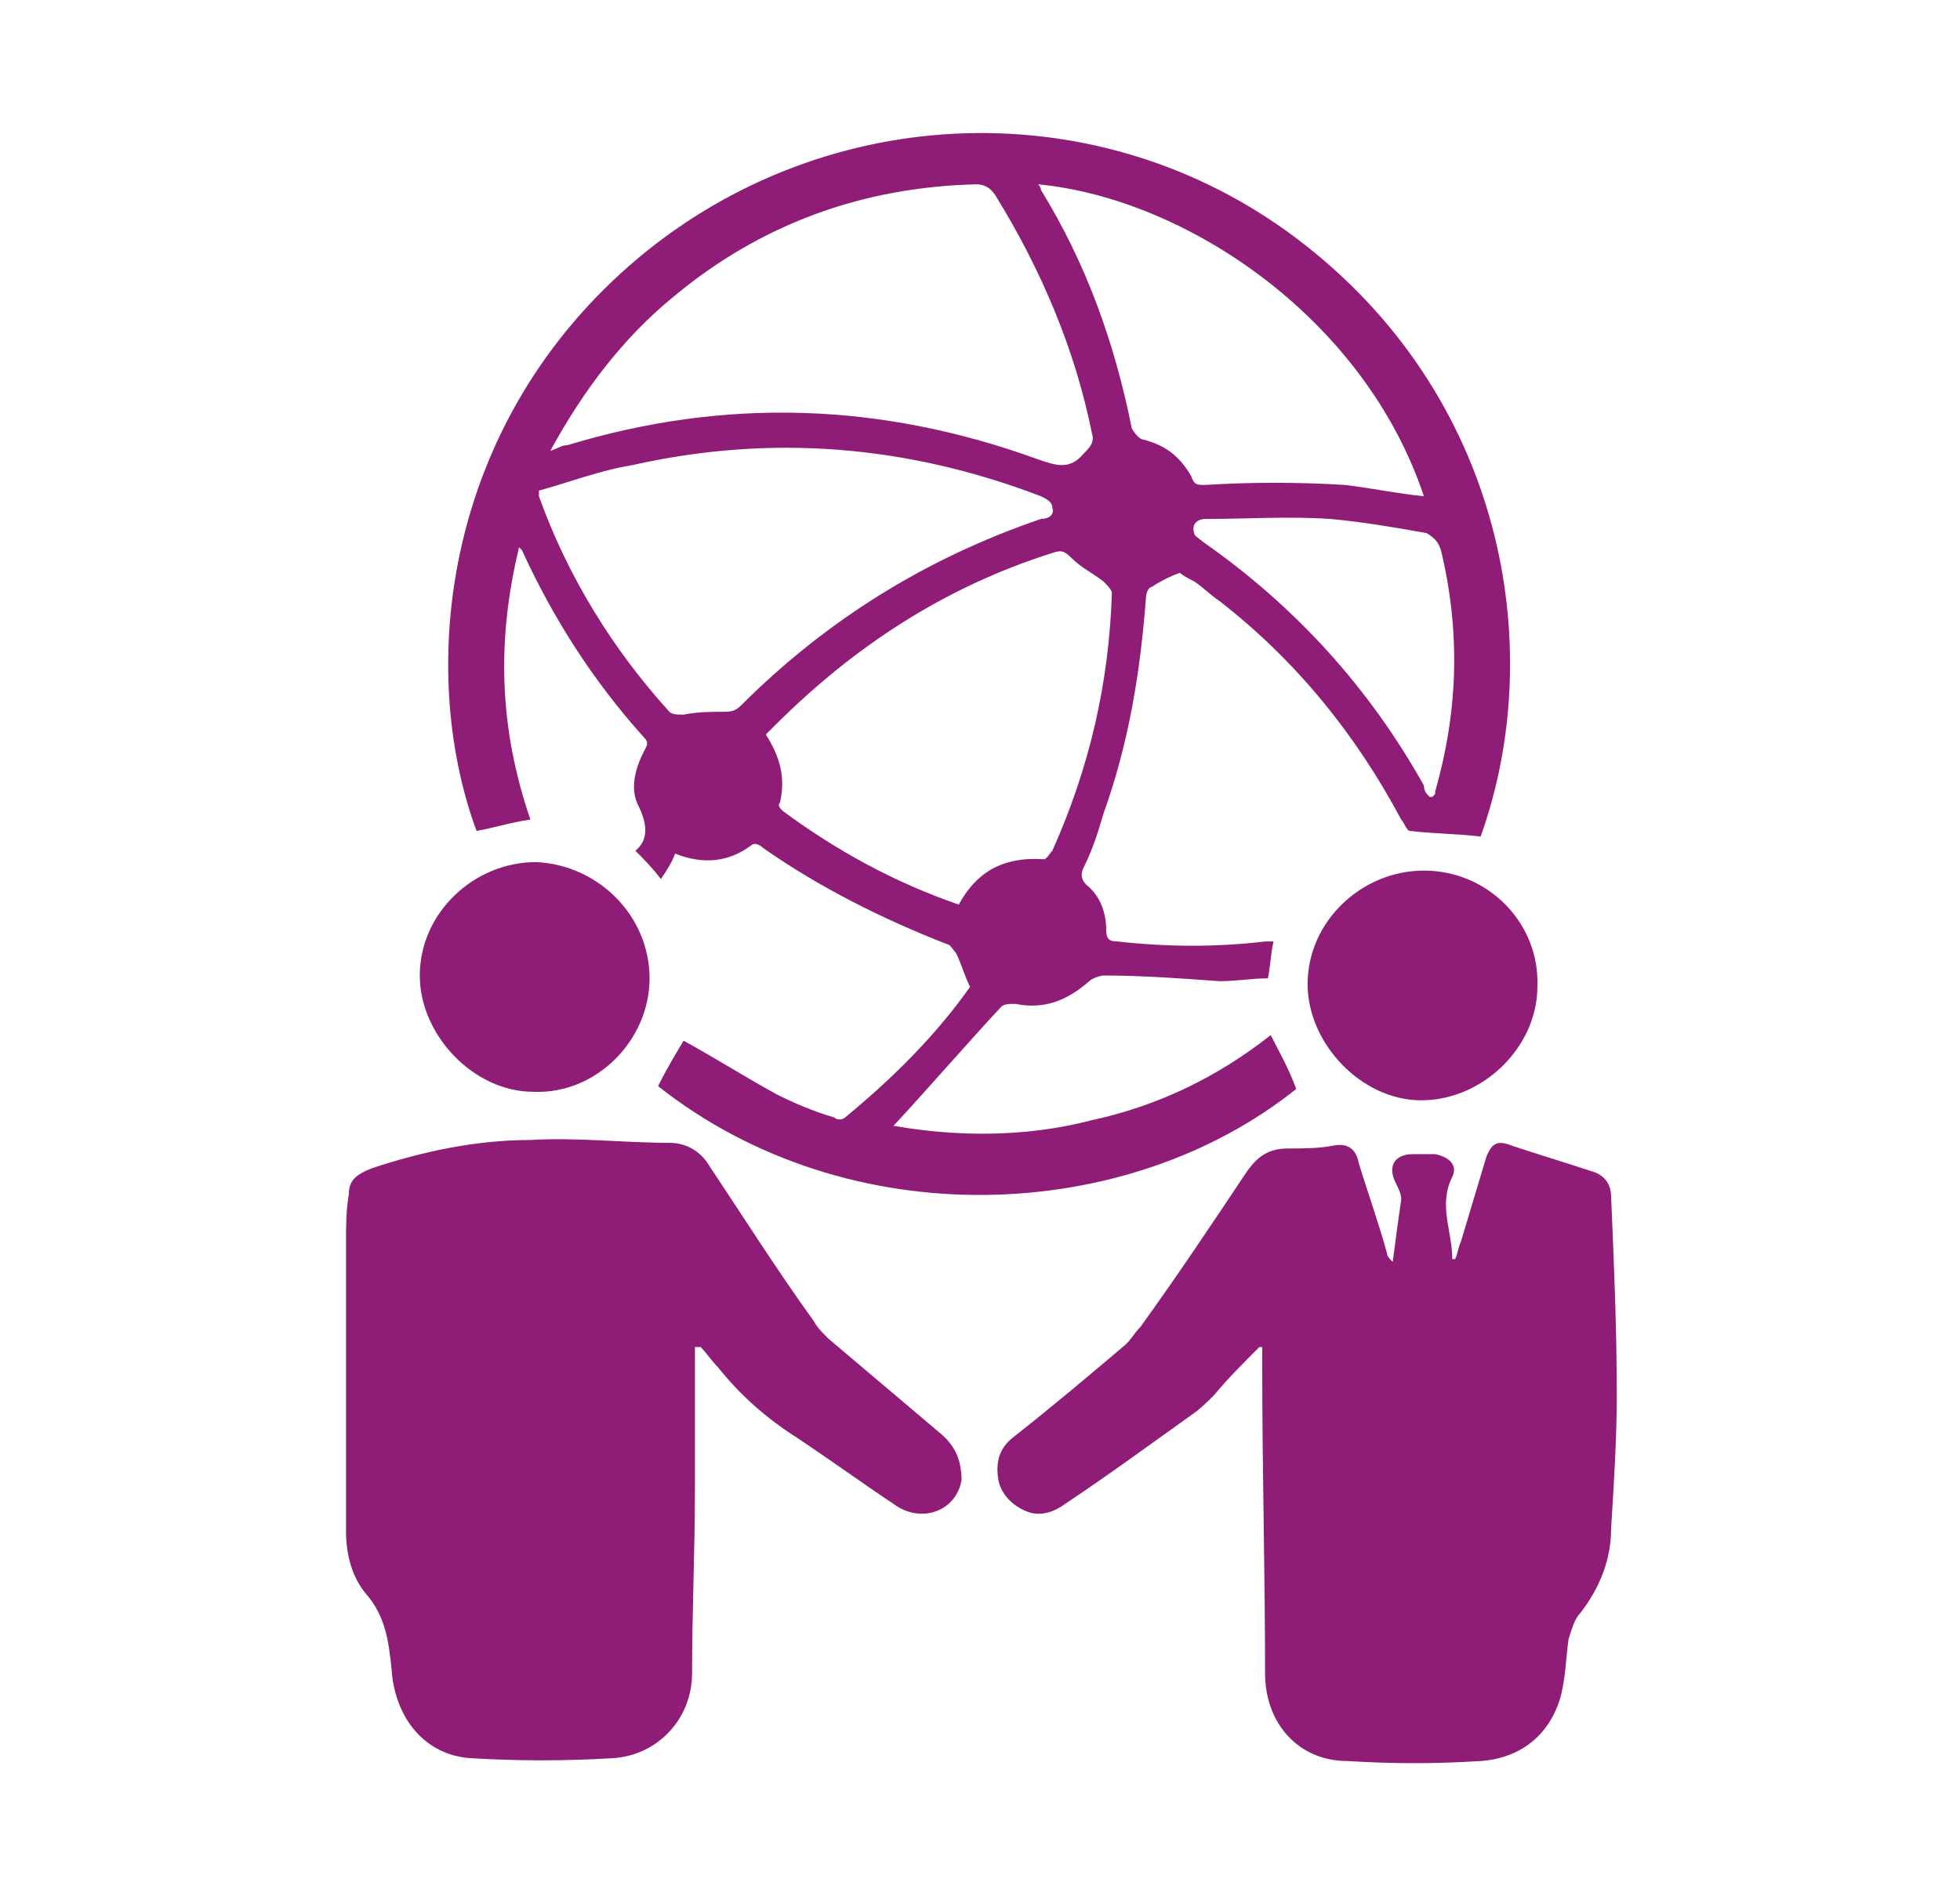 <?xml version="1.0" encoding="utf-8"?>
<!-- Generator: Adobe Illustrator 23.0.3, SVG Export Plug-In . SVG Version: 6.00 Build 0)  -->
<svg version="1.1" id="Layer_1" xmlns="http://www.w3.org/2000/svg" xmlns:xlink="http://www.w3.org/1999/xlink" x="0px" y="0px"
	 viewBox="0 0 69.1 66.6" style="enable-background:new 0 0 69.1 66.6;" xml:space="preserve">
<style type="text/css">
	.st0{fill:#8F1D77;}
	.st1{fill:none;}
</style>
<g>
	<g>
		<rect x="-213.4" y="72.4" class="st0" width="2" height="5.8"/>
		<polygon class="st0" points="-206.6,72.4 -205.8,69.2 -207.2,69.2 -210.2,72.4 -210.2,78.1 -203.2,78.1 -202.1,72.4 		"/>
	</g>
	<path class="st0" d="M-173.5,68c-3.2,0-5.8,2.6-5.8,5.8c0,2,1,3.7,2.5,4.8l-1.5,2.5c0,0,6.3-1.4,7.6-2.3c0,0,0,0,0,0
		c1.8-1,2.9-2.9,2.9-5C-167.7,70.6-170.3,68-173.5,68z M-173,76h-3.2v-1h3.2V76z M-170.5,74.2h-5.8v-1h5.8V74.2z M-170.5,72.4h-5.8
		v-1h5.8V72.4z"/>
	<g>
		<path class="st0" d="M-186.7,34.8c-0.1,0-0.1,0-0.2,0v-3.4c0,0-1.3,2.6-6.5,2.6h-2.7c0,0-0.5,0.1-0.6,0.6h-1.1v2.6h1.3l2.4,5.6
			h2.2c0,0,0.4-0.3-0.4-1.4c0,0-1-1.2-1.6-3.5c0,0,4.1-1,7.1,2.5v-3.4c0.1,0,0.1,0,0.2,0c0.6,0,1.1-0.5,1.1-1.1
			C-185.7,35.2-186.1,34.8-186.7,34.8z"/>
		<path class="st0" d="M-185.3,34.5c0.1,0.1,0.2,0.1,0.3,0l1.1-0.9c0.1-0.1,0.1-0.2,0-0.3l0,0c-0.1-0.1-0.2-0.1-0.3,0l-1.1,0.9
			C-185.4,34.2-185.5,34.4-185.3,34.5L-185.3,34.5z"/>
		<path class="st0" d="M-185,37.1c-0.1-0.1-0.2-0.1-0.3,0l0,0c-0.1,0.1-0.1,0.2,0,0.3l1.1,0.9c0.1,0.1,0.2,0.1,0.3,0l0,0
			c0.1-0.1,0.1-0.2,0-0.3L-185,37.1z"/>
		<path class="st0" d="M-183.4,35.6h-1.4c-0.1,0-0.2,0.1-0.2,0.2v0c0,0.1,0.1,0.2,0.2,0.2h1.4c0.1,0,0.2-0.1,0.2-0.2v0
			C-183.2,35.7-183.3,35.6-183.4,35.6z"/>
	</g>
	<g>
		<path class="st0" d="M-190.6,50.3c-4.8,0-8.8,3.9-8.8,8.8c0,3.3,1.8,6.2,4.5,7.7v2.7h0.5v1.3h0.7l0,1.3h6v-1.3h0.9v-1.6h0.5v-2.5
			c2.7-1.5,4.5-4.4,4.5-7.6C-181.8,54.3-185.8,50.3-190.6,50.3z M-187.7,65.5v1.9c0,0.1,0,0.2,0,0.2h-5.7c0,0,0,0,0-0.2v-1.9
			c-2.4-1.1-4.2-3.5-4.2-6.4c0-3.9,3.1-7,7-7c3.9,0,7,3.1,7,7C-183.6,61.9-185.3,64.4-187.7,65.5z"/>
		<rect x="-191.6" y="45.8" class="st0" width="2" height="3.2"/>
		
			<rect x="-183.6" y="49.3" transform="matrix(0.702 -0.712 0.712 0.702 -90.079 -114.646)" class="st0" width="3.2" height="2"/>
		
			<rect x="-199.8" y="48.7" transform="matrix(0.712 -0.702 0.702 0.712 -92.564 -125.067)" class="st0" width="2" height="3.2"/>
		<rect x="-203.7" y="56.5" class="st0" width="3.2" height="1.9"/>
		<rect x="-180.5" y="56.5" class="st0" width="3.2" height="1.9"/>
	</g>
	<path class="st0" d="M-182.2,79c-2.6,1.1-5.4,1.7-8.4,1.7c-2.7,0-5.4-0.5-7.8-1.4l-1.8,1.6c2.9,1.3,6.1,2,9.5,2
		c3.5,0,6.9-0.8,9.9-2.1L-182.2,79z M-214.5,58.9c0,3.3,0.7,6.4,1.8,9.2l1.6-1.8c-0.8-2.3-1.3-4.8-1.3-7.4c0-8.6,5-16.1,12.3-19.6
		v-2.4C-208.5,40.6-214.5,49-214.5,58.9z M-181.9,36.5v2.3c7.8,3.3,13.2,11.1,13.2,20c0,2.4-0.4,4.8-1.1,6.9
		c0.5,0.5,1.1,1.1,1.6,1.8c1.1-2.7,1.6-5.6,1.6-8.7C-166.6,48.7-172.9,40-181.9,36.5z"/>
	<circle class="st0" cx="-190.5" cy="58.5" r="3.6"/>
</g>
<g>
	<path class="st0" d="M-146.9,111.5c-1.6-0.4-3.1-0.7-4.6,0.6c-1.9,1.8-4,3.3-6,5c1,1.7,0.6,3.2-1.3,4c-0.9,0.4-2,0.5-3,0.4
		c-1.4-0.1-2.8-0.5-4.2-0.7c-2.1-0.3-4.2-0.8-6.4-0.1c-0.2,0.1-0.6-0.1-0.9-0.2c0.2-0.2,0.4-0.7,0.6-0.7c1.5-0.2,3-0.4,4.5-0.3
		c2.2,0.2,4.3,0.7,6.4,1c0.4,0.1,0.9,0.1,1.4,0c1.4-0.2,2.4-1.1,2.4-2c0-0.9-0.8-1.5-2.3-1.7c-4.4-0.7-8.6-1.9-12.7-3.6
		c-4.1-1.8-8.2-1.5-12,1.3c-1.2,0.9-2.3,1.8-3.6,2.7c1.3,2.9,2.6,5.9,3.9,8.9c0.2,0,0.2,0,0.3,0c0.4-0.1,0.7-0.3,1.1-0.5
		c2.5-1.4,5.1-1.4,7.8-0.5c2.2,0.7,4.5,1.3,6.8,1.9c2.5,0.7,4.9,0.6,7.2-0.8c2.1-1.3,4.3-2.6,6.6-3.5c4.3-1.8,6.1-5.9,8.6-9.3
		C-145.7,112.8-146.1,111.7-146.9,111.5z"/>
	<path class="st0" d="M-160.4,85.2c-1.5-0.7-2.6-0.2-3.4,1.4c-0.9-1.6-1.9-2-3.4-1.4c-1.4,0.6-2.2,1.6-2.3,3.2c-0.1,2.5,0,5,0,7.5
		c0,0.9,0.4,1.6,1.2,1.8c0.8,0.2,0.9,0.7,0.9,1.4c0.1,3.3,0.2,6.5,0.3,9.8c0,1.4,0.5,1.9,1.9,1.9c0.9,0,1.8,0,2.6,0
		c1.6,0,1.9-0.4,2-1.9c0.1-3.3,0.2-6.7,0.3-10c0-0.3,0.3-0.9,0.5-0.9c1.1-0.4,1.6-1.2,1.6-2.4c0-2.2,0-4.4,0-6.5
		C-158.1,87.2-158.8,85.9-160.4,85.2z"/>
	<path class="st0" d="M-176.6,95.5c0,0.4,0,0.8,0,1.1c0.1,3.3,0.2,6.6,0.3,9.9c0,1.3,0.5,1.7,1.8,1.7c0.9,0,1.9,0,2.8,0
		c1.3,0,1.8-0.5,1.9-1.8c0.1-2.2,0.1-4.4,0.2-6.6c0-0.8,0-1.4-0.6-2.1c-0.4-0.5-0.6-1.4-0.6-2.1c-0.1-2,0-3.9,0-5.9
		c-0.1-2.4,0.5-4.4,2.8-5.6c-0.7-1-1.5-1.4-2.6-1.6c-1.2-0.3-1.7,0.7-2.3,1.3c-0.8-0.5-1.5-1.2-2.2-1.2c-2.1-0.2-3.6,1.5-3.7,3.6
		c0,2.1,0,4.2,0,6.3C-178.8,94-178.3,95.2-176.6,95.5z"/>
	<path class="st0" d="M-156.9,89.4c-0.1,2,0,3.9,0,5.9c0,1.1-0.2,2-0.9,2.8c-0.2,0.2-0.3,0.6-0.3,0.9c0.1,2.6,0.1,5.2,0.2,7.8
		c0,1,0.6,1.5,1.5,1.5c0.9,0,1.8,0,2.7,0c1.9,0,2.2-0.3,2.3-2.2c0.1-3.5,0.2-7,0.3-10.6c1.1-0.3,2-0.8,2-2c0.1-2.6,0.1-5.3,0-7.9
		c-0.1-1.4-1-2.4-2.4-2.9c-1.3-0.5-2.2-0.1-3,1c0,0.1-0.2,0.1-0.3,0.2c-0.7-0.6-1.2-1.7-2.5-1.4c-1,0.3-1.9,0.6-2.5,1.6
		C-157.6,85.3-156.8,87.1-156.9,89.4z"/>
	<path class="st0" d="M-194.9,117.7c1.9,4.4,3.8,8.6,5.7,12.9c1.6-0.9,3-1.8,4.5-2.6c-1.8-4-3.5-7.8-5.2-11.8
		C-191.7,116.7-193.3,117.2-194.9,117.7z"/>
	<path class="st0" d="M-173.1,81c2.1,0,3.7-1.6,3.8-3.6c0.1-2.1-1.6-3.8-3.7-3.8c-2,0-3.7,1.7-3.7,3.7
		C-176.7,79.4-175.1,81-173.1,81z"/>
	<path class="st0" d="M-154.6,81c2,0,3.7-1.6,3.7-3.7c0-2.1-1.7-3.7-3.8-3.7c-2,0-3.7,1.7-3.6,3.7C-158.3,79.4-156.7,81-154.6,81z"
		/>
	<path class="st0" d="M-163.8,83.5c2,0,3.7-1.6,3.7-3.7c0-2.1-1.6-3.7-3.6-3.7c-2.1,0-3.7,1.6-3.8,3.6
		C-167.6,81.8-165.9,83.5-163.8,83.5z"/>
</g>
<g>
	<path class="st0" d="M-141.9-132.9c-0.2-0.2-0.3-0.3-0.4-0.4c-0.7-1-1.4-2-2.1-3.1c-0.2-0.3-0.4-0.4-0.8-0.4c-5.4,0-10.8,0-16.2,0
		c-0.2,0-0.3,0-0.5,0c-0.5-0.1-0.8-0.5-0.8-1c0-0.5,0.4-0.9,0.8-1c0.1,0,0.3,0,0.5,0c5.1,0,10.2,0,15.3,0c0.2,0,0.3,0,0.5,0
		c0-0.1,0-0.2-0.1-0.3c-0.3-1.1-0.7-2.1-0.9-3.2c-0.1-0.4-0.2-0.4-0.6-0.4c-5.6,0-11.2,0-16.8,0c-0.1,0-0.3,0-0.4,0
		c-0.5,0-0.9-0.4-0.9-0.9c0-0.5,0.4-1,0.9-1c0.1,0,0.3,0,0.5,0c5.5,0,11,0,16.5,0c0.2,0,0.3,0,0.5,0c0-1.3,0-2.6,0-3.9
		c-0.1,0-0.3,0-0.4,0c-4.8,0-9.5,0-14.3,0c-0.7,0-1.2-0.4-1.1-1c0-0.5,0.4-0.9,0.9-0.9c0.1,0,0.3,0,0.5,0c4.8,0,9.6,0,14.4,0
		c0.3,0,0.4-0.1,0.5-0.4c0.3-1.1,0.6-2.1,0.9-3.2c0-0.1,0.1-0.2,0.1-0.3c-0.2,0-0.4,0-0.5,0c-4.5,0-9.1,0-13.6,0
		c-0.8,0-1.2-0.4-1.2-1c0-0.5,0.4-0.9,0.9-0.9c0.2,0,0.3,0,0.5,0c4.8,0,9.6,0,14.4,0c0.3,0,0.5-0.1,0.6-0.4c2.9-5.2,7.2-8.7,13.2-10
		c7.6-1.7,14.1,0.5,19.4,6.1c3.3,3.5,5.1,7.8,5.3,12.6c0.4,7.1-2.1,13.1-7.7,17.7c-7.4,6.1-18.1,5.9-25.4-0.3
		c-0.3-0.2-0.5-0.3-0.8-0.3c-8.3,0-16.5,0-24.8,0c-0.2,0-0.3,0-0.5,0c-0.5,0-0.9-0.5-0.9-1c0-0.5,0.4-0.9,0.9-0.9c0.1,0,0.3,0,0.5,0
		c7.6,0,15.2,0,22.7,0C-142.3-132.9-142.2-132.9-141.9-132.9z M-145.1-147.1c0.1,6,2.1,10.7,6.3,14.6c5.7,5.3,14.4,6.2,21.1,2.2
		c5.7-3.4,8.8-8.5,9.3-15c0.4-5-1.1-9.6-4.3-13.5c-5.5-6.7-15-8.6-22.6-4.4C-141.8-159.6-144.8-153.9-145.1-147.1z"/>
	<path class="st0" d="M-111.3-146c-0.3,5.6-2.9,10.5-8.8,13.5c-6.5,3.3-14.4,1.4-18.8-4.3c-4.4-5.7-4.6-13.4-0.4-19.2
		c3.2-4.4,7.7-6.7,13.3-6.4c4.5,0.2,8.2,2.2,11.1,5.7C-112.4-153.8-111.3-150.4-111.3-146z M-113.2-146.2c-0.1-4.4-1.5-7.8-4.3-10.6
		c-4.7-4.6-12.3-5-17.4-0.9c-6.5,5.1-7.2,14.7-1.5,20.7c4.2,4.4,10.6,5.5,15.9,2.6C-115.6-137-113.4-141.3-113.2-146.2z"/>
	<path class="st0" d="M-125.2-136.2c-1.3,0-2.4,0-3.7,0c0-0.5,0-1,0-1.5c0-0.7,0-0.7-0.7-0.9c-0.8-0.2-1.6-0.5-2.5-0.7
		c-0.2-0.1-0.3-0.2-0.3-0.5c0-1,0-2.1,0-3.1c0.7,0.3,1.3,0.5,1.9,0.7c1.2,0.4,2.5,0.7,3.8,0.5c0.3,0,0.7-0.1,1-0.3
		c0.7-0.3,0.8-1,0.3-1.5c-0.2-0.3-0.6-0.5-0.9-0.6c-0.9-0.4-1.8-0.7-2.6-1.2c-0.7-0.4-1.5-0.7-2.2-1.2c-2.3-1.8-2.2-5.2,0.2-6.9
		c0.5-0.4,1.1-0.6,1.7-0.9c0.3-0.1,0.3-0.2,0.3-0.5c0-0.8,0-1.7,0-2.5c1.2,0,2.4,0,3.7,0c0,0.7,0,1.5,0,2.2c0,0.3,0.1,0.4,0.4,0.5
		c1.1,0.1,2.2,0.4,3.1,0.9c0.1,0.1,0.2,0.2,0.2,0.3c0,1.1,0,2.1,0,3.3c-0.2-0.1-0.3-0.1-0.4-0.2c-1.5-0.9-3.1-1.5-4.8-1.5
		c-0.3,0-0.6,0.1-0.9,0.1c-0.4,0.1-0.7,0.4-0.7,0.9c-0.1,0.4,0.2,0.7,0.6,0.9c0.8,0.4,1.6,0.7,2.4,1.1c1.2,0.5,2.3,1.1,3.3,2
		c2.2,2.1,1.9,6.7-1.8,7.9c-0.3,0.1-0.6,0.2-0.9,0.2c-0.3,0-0.4,0.2-0.4,0.5C-125.2-137.4-125.2-136.8-125.2-136.2z"/>
</g>
<g>
	<path class="st1" d="M37.1,17.9c0-0.2-0.2-0.3-0.4-0.4c-4.7-1.8-9.5-2.2-14.4-1.1c-1.1,0.3-2.2,0.6-3.3,0.9c0,0.1,0,0.2,0,0.2
		c1.1,2.8,2.6,5.3,4.6,7.6c0.1,0.1,0.3,0.1,0.5,0.1c0.5,0,0.9-0.1,1.4-0.1c0.3,0,0.4,0,0.6-0.2c3-3.1,6.5-5.3,10.5-6.6
		C36.8,18.2,37.2,18.2,37.1,17.9z"/>
	<path class="st1" d="M36.6,30.3c0.1,0,0.3-0.1,0.3-0.3c1.3-2.9,2-5.9,2.1-9.1c0-0.1-0.1-0.3-0.3-0.4c-0.3-0.3-0.8-0.5-1.1-0.8
		c-0.2-0.2-0.4-0.3-0.7-0.2c-3.7,1.3-7,3.3-9.8,6.1c-0.1,0.1-0.2,0.2-0.3,0.3c0.6,0.7,0.7,1.5,0.5,2.4c0,0.1,0.1,0.3,0.1,0.3
		c1.9,1.4,4,2.5,6.2,3.3C34.4,30.8,35.3,30.2,36.6,30.3z"/>
	<path class="st1" d="M39.9,15.2c0,0.1,0.2,0.3,0.4,0.4c0.7,0.2,1.3,0.6,1.7,1.3c0.1,0.2,0.3,0.3,0.5,0.3c1.6,0,3.3,0,4.9,0
		c0.9,0,1.9,0.2,2.8,0.4C48.1,11.2,41.8,7,36.6,6.7c0,0.1,0,0.1,0.1,0.2C38.2,9.5,39.3,12.3,39.9,15.2z"/>
	<path class="st1" d="M42.6,18.4c-0.3,0-0.5,0.2-0.4,0.5c0,0.1,0.2,0.2,0.3,0.3c3.2,2.3,5.8,5.1,7.8,8.6c0.1,0.1,0.2,0.2,0.2,0.4
		c0.1,0,0.1,0,0.1,0c0-0.1,0-0.1,0.1-0.2c0.8-2.8,0.9-5.7,0.2-8.5c-0.1-0.3-0.2-0.4-0.5-0.4c-1.1-0.2-2.3-0.5-3.4-0.5
		C45.5,18.3,44.1,18.4,42.6,18.4z"/>
	<path class="st1" d="M36.7,16.1c0.6,0.2,1.1,0.4,1.6-0.2c0.2-0.2,0.4-0.4,0.3-0.7c-0.6-3-1.7-5.8-3.4-8.4c-0.2-0.3-0.4-0.4-0.7-0.4
		c-4.1,0.1-7.6,1.4-10.7,4c-1.7,1.5-3.1,3.2-4.2,5.3c0.3-0.1,0.4-0.1,0.6-0.2C25.7,13.9,31.2,14.1,36.7,16.1z"/>
	<path class="st0" d="M44.8,36.5c-1.9,1.5-4,2.5-6.3,3c-2.3,0.6-4.7,0.6-7,0.2c1.3-1.4,2.5-2.8,3.8-4.2c0.1-0.1,0.3-0.1,0.5-0.1
		c1,0.2,1.8-0.1,2.6-0.8c0.1-0.1,0.4-0.2,0.5-0.2c1.4,0,2.7,0.1,4.1,0.2c0.6,0,1.1-0.1,1.7-0.1c0.1-0.5,0.1-0.9,0.2-1.3
		c-0.1,0-0.2,0-0.3,0c-1.7,0.2-3.4,0.2-5.2,0c-0.3,0-0.4-0.1-0.4-0.4c0-0.6-0.2-1.2-0.7-1.6c-0.2-0.2-0.2-0.4-0.1-0.6
		c0.3-0.6,0.5-1.2,0.7-1.9c0.9-2.5,1.3-5,1.5-7.6c0-0.2,0.1-0.4,0.2-0.4c0.3-0.2,0.7-0.4,1-0.5c0.1,0.1,0.3,0.2,0.5,0.3
		c0.3,0.2,0.6,0.5,0.9,0.7c2.7,2.1,4.8,4.7,6.4,7.7c0.1,0.1,0.2,0.4,0.3,0.4c0.8,0.1,1.7,0.1,2.5,0.2c2.4-6.7,0.8-15.6-6.5-21.1
		c-6.9-5.2-16.5-4.9-23.2,0.7c-6.9,5.8-7.8,14.5-5.7,20.2c0.6-0.1,1.2-0.3,1.9-0.4c-1.1-3.2-1.2-6.3-0.4-9.6
		c0.1,0.1,0.1,0.1,0.1,0.1c1.1,2.4,2.5,4.6,4.3,6.6c0.2,0.2,0.1,0.3,0,0.5c-0.3,0.6-0.5,1.3-0.2,1.9c0.3,0.6,0.4,1.2-0.1,1.6
		c0.3,0.3,0.6,0.6,0.9,1c0.2-0.3,0.4-0.6,0.5-0.9c1,0.4,1.9,0.3,2.7-0.3c0.1-0.1,0.3,0,0.4,0.1c2,1.4,4.2,2.5,6.5,3.4
		c0.1,0,0.2,0.2,0.3,0.3c0.2,0.4,0.3,0.8,0.5,1.2c-1.2,1.7-2.7,3.2-4.4,4.6c-0.1,0.1-0.3,0.1-0.4,0c-0.7-0.2-1.4-0.5-2-0.8
		c-1.1-0.6-2.2-1.3-3.3-1.9c-0.3,0.5-0.6,1-0.9,1.6c6.7,5.3,16.5,4.9,22.5,0.1C45.4,37.6,45.1,37.1,44.8,36.5z M50.8,19.4
		c0.7,2.9,0.6,5.7-0.2,8.5c0,0.1,0,0.1-0.1,0.2c0,0,0,0-0.1,0c-0.1-0.1-0.2-0.2-0.2-0.4c-1.9-3.4-4.5-6.3-7.8-8.6
		c-0.1-0.1-0.3-0.2-0.3-0.3c-0.1-0.3,0.1-0.5,0.4-0.5c1.5,0,2.9-0.1,4.4,0c1.1,0.1,2.3,0.3,3.4,0.5C50.6,19,50.7,19.1,50.8,19.4z
		 M50.2,17.5c-1-0.1-1.9-0.3-2.8-0.4c-1.6-0.1-3.3-0.1-4.9,0c-0.3,0-0.4,0-0.5-0.3c-0.4-0.7-0.9-1.1-1.7-1.3c-0.1,0-0.3-0.2-0.4-0.4
		c-0.6-3-1.6-5.8-3.2-8.4c0,0,0-0.1-0.1-0.2C41.8,7,48.1,11.2,50.2,17.5z M23.7,10.5c3.1-2.6,6.7-3.9,10.7-4c0.3,0,0.5,0.1,0.7,0.4
		c1.6,2.6,2.8,5.4,3.4,8.4c0.1,0.3-0.1,0.5-0.3,0.7c-0.5,0.6-1,0.4-1.6,0.2c-5.5-2-11-2.2-16.6-0.5c-0.2,0-0.3,0.1-0.6,0.2
		C20.6,13.7,22,11.9,23.7,10.5z M26.1,24.9c-0.2,0.2-0.4,0.2-0.6,0.2c-0.4,0-0.9,0-1.4,0.1c-0.2,0-0.4,0-0.5-0.1
		c-2-2.2-3.6-4.8-4.6-7.6c0,0,0-0.1,0-0.2c1.1-0.3,2.1-0.7,3.3-0.9c4.9-1.1,9.7-0.7,14.4,1.1c0.2,0.1,0.4,0.2,0.4,0.4
		c0.1,0.3-0.2,0.4-0.4,0.4C32.6,19.7,29.1,21.9,26.1,24.9z M33.8,31.9c-2.3-0.8-4.3-1.9-6.2-3.3c-0.1-0.1-0.2-0.2-0.1-0.3
		c0.2-0.9,0-1.6-0.5-2.4c0.1-0.1,0.2-0.2,0.3-0.3c2.8-2.8,6-4.9,9.8-6.1c0.3-0.1,0.4-0.1,0.7,0.2c0.3,0.3,0.7,0.5,1.1,0.8
		c0.1,0.1,0.3,0.3,0.3,0.4c-0.1,3.2-0.8,6.2-2.1,9.1c-0.1,0.1-0.2,0.3-0.3,0.3C35.3,30.2,34.4,30.8,33.8,31.9z"/>
	<path class="st0" d="M33.1,50.5c-1.3-1.1-2.6-2.2-3.9-3.3c-0.2-0.2-0.4-0.4-0.5-0.6c-1.3-1.8-2.5-3.7-3.7-5.5
		c-0.3-0.5-0.8-0.8-1.4-0.8c-1.6,0-3.3-0.2-4.9-0.1c-1.9,0-3.8,0.4-5.6,1c-0.5,0.2-0.8,0.4-0.8,0.9c-0.1,0.6-0.1,1.1-0.1,1.7
		c0,3.4,0,6.8,0,10.2c0,0.8,0.2,1.6,0.7,2.2c0.7,0.8,0.8,1.7,0.9,2.6c0.1,1.8,1.2,3.1,2.8,3.2c1.7,0.1,3.3,0.1,5,0
		c1.6-0.1,2.8-1.4,2.8-3c0-2.2,0.1-4.3,0.1-6.5c0-1.7,0-3.4,0-5c0.1,0,0.1,0,0.2,0c0.2,0.2,0.4,0.5,0.6,0.7c0.8,1,1.7,1.8,2.8,2.5
		c1.2,0.8,2.3,1.6,3.5,2.4c0.9,0.6,2.1,0.2,2.3-0.9C33.9,51.4,33.6,50.9,33.1,50.5z"/>
	<path class="st0" d="M57,49.2c0-2.3-0.1-4.7-0.2-7c0-0.5-0.3-0.8-0.7-0.9c-0.9-0.3-1.9-0.6-2.8-0.9c-0.5-0.2-0.7-0.1-0.9,0.4
		c-0.3,1-0.6,2-0.9,3c-0.1,0.2-0.1,0.4-0.2,0.6c0,0-0.1,0-0.1,0c0-1-0.5-1.9,0-2.9c0.2-0.4-0.1-0.7-0.6-0.8c-0.3,0-0.6,0-0.8,0
		c-0.6,0-0.9,0.4-0.6,1c0.1,0.2,0.2,0.4,0.2,0.6c-0.1,0.7-0.2,1.4-0.3,2.2c-0.1-0.1-0.2-0.2-0.2-0.3c-0.3-1.1-0.7-2.2-1-3.2
		c-0.1-0.5-0.4-0.7-0.9-0.6c-0.5,0.1-1.1,0.1-1.6,0.1c-0.7,0-1.1,0.3-1.5,0.9c-1.2,1.8-2.4,3.6-3.7,5.4c-0.2,0.2-0.3,0.4-0.5,0.6
		c-1.3,1.1-2.6,2.2-4,3.3c-0.5,0.4-0.6,0.9-0.5,1.5c0.1,0.5,0.5,0.9,1,1.1c0.5,0.2,1,0,1.4-0.3c1.5-1,3-2.1,4.4-3.1
		c0.3-0.2,0.6-0.5,0.8-0.7c0.5-0.6,1-1.1,1.6-1.7c0,0,0.1,0,0.1,0c0,0.2,0,0.5,0,0.7c0,3.6,0.1,7.2,0.1,10.8c0,1.8,1.2,3.1,2.9,3.1
		c1.6,0.1,3.1,0.1,4.7,0c1.4-0.1,2.4-0.9,2.8-2.2c0.2-0.7,0.2-1.4,0.3-2.1c0.1-0.3,0.2-0.7,0.4-0.9c0.7-0.9,1.1-1.9,1.1-3
		C56.9,52.3,57,50.7,57,49.2z"/>
	<path class="st0" d="M22.9,34.5c0-2.2-1.8-4-4-4.1c-2.2,0-4.1,1.8-4.1,4c0,2.1,1.9,4.1,4,4.1C21,38.6,22.9,36.7,22.9,34.5z"/>
	<path class="st0" d="M50.2,30.7c-2.2,0-4.1,1.8-4.1,4c0,2.1,1.9,4.1,4,4.1c2.2,0,4.1-1.9,4.1-4C54.3,32.6,52.5,30.7,50.2,30.7z"/>
</g>
</svg>
